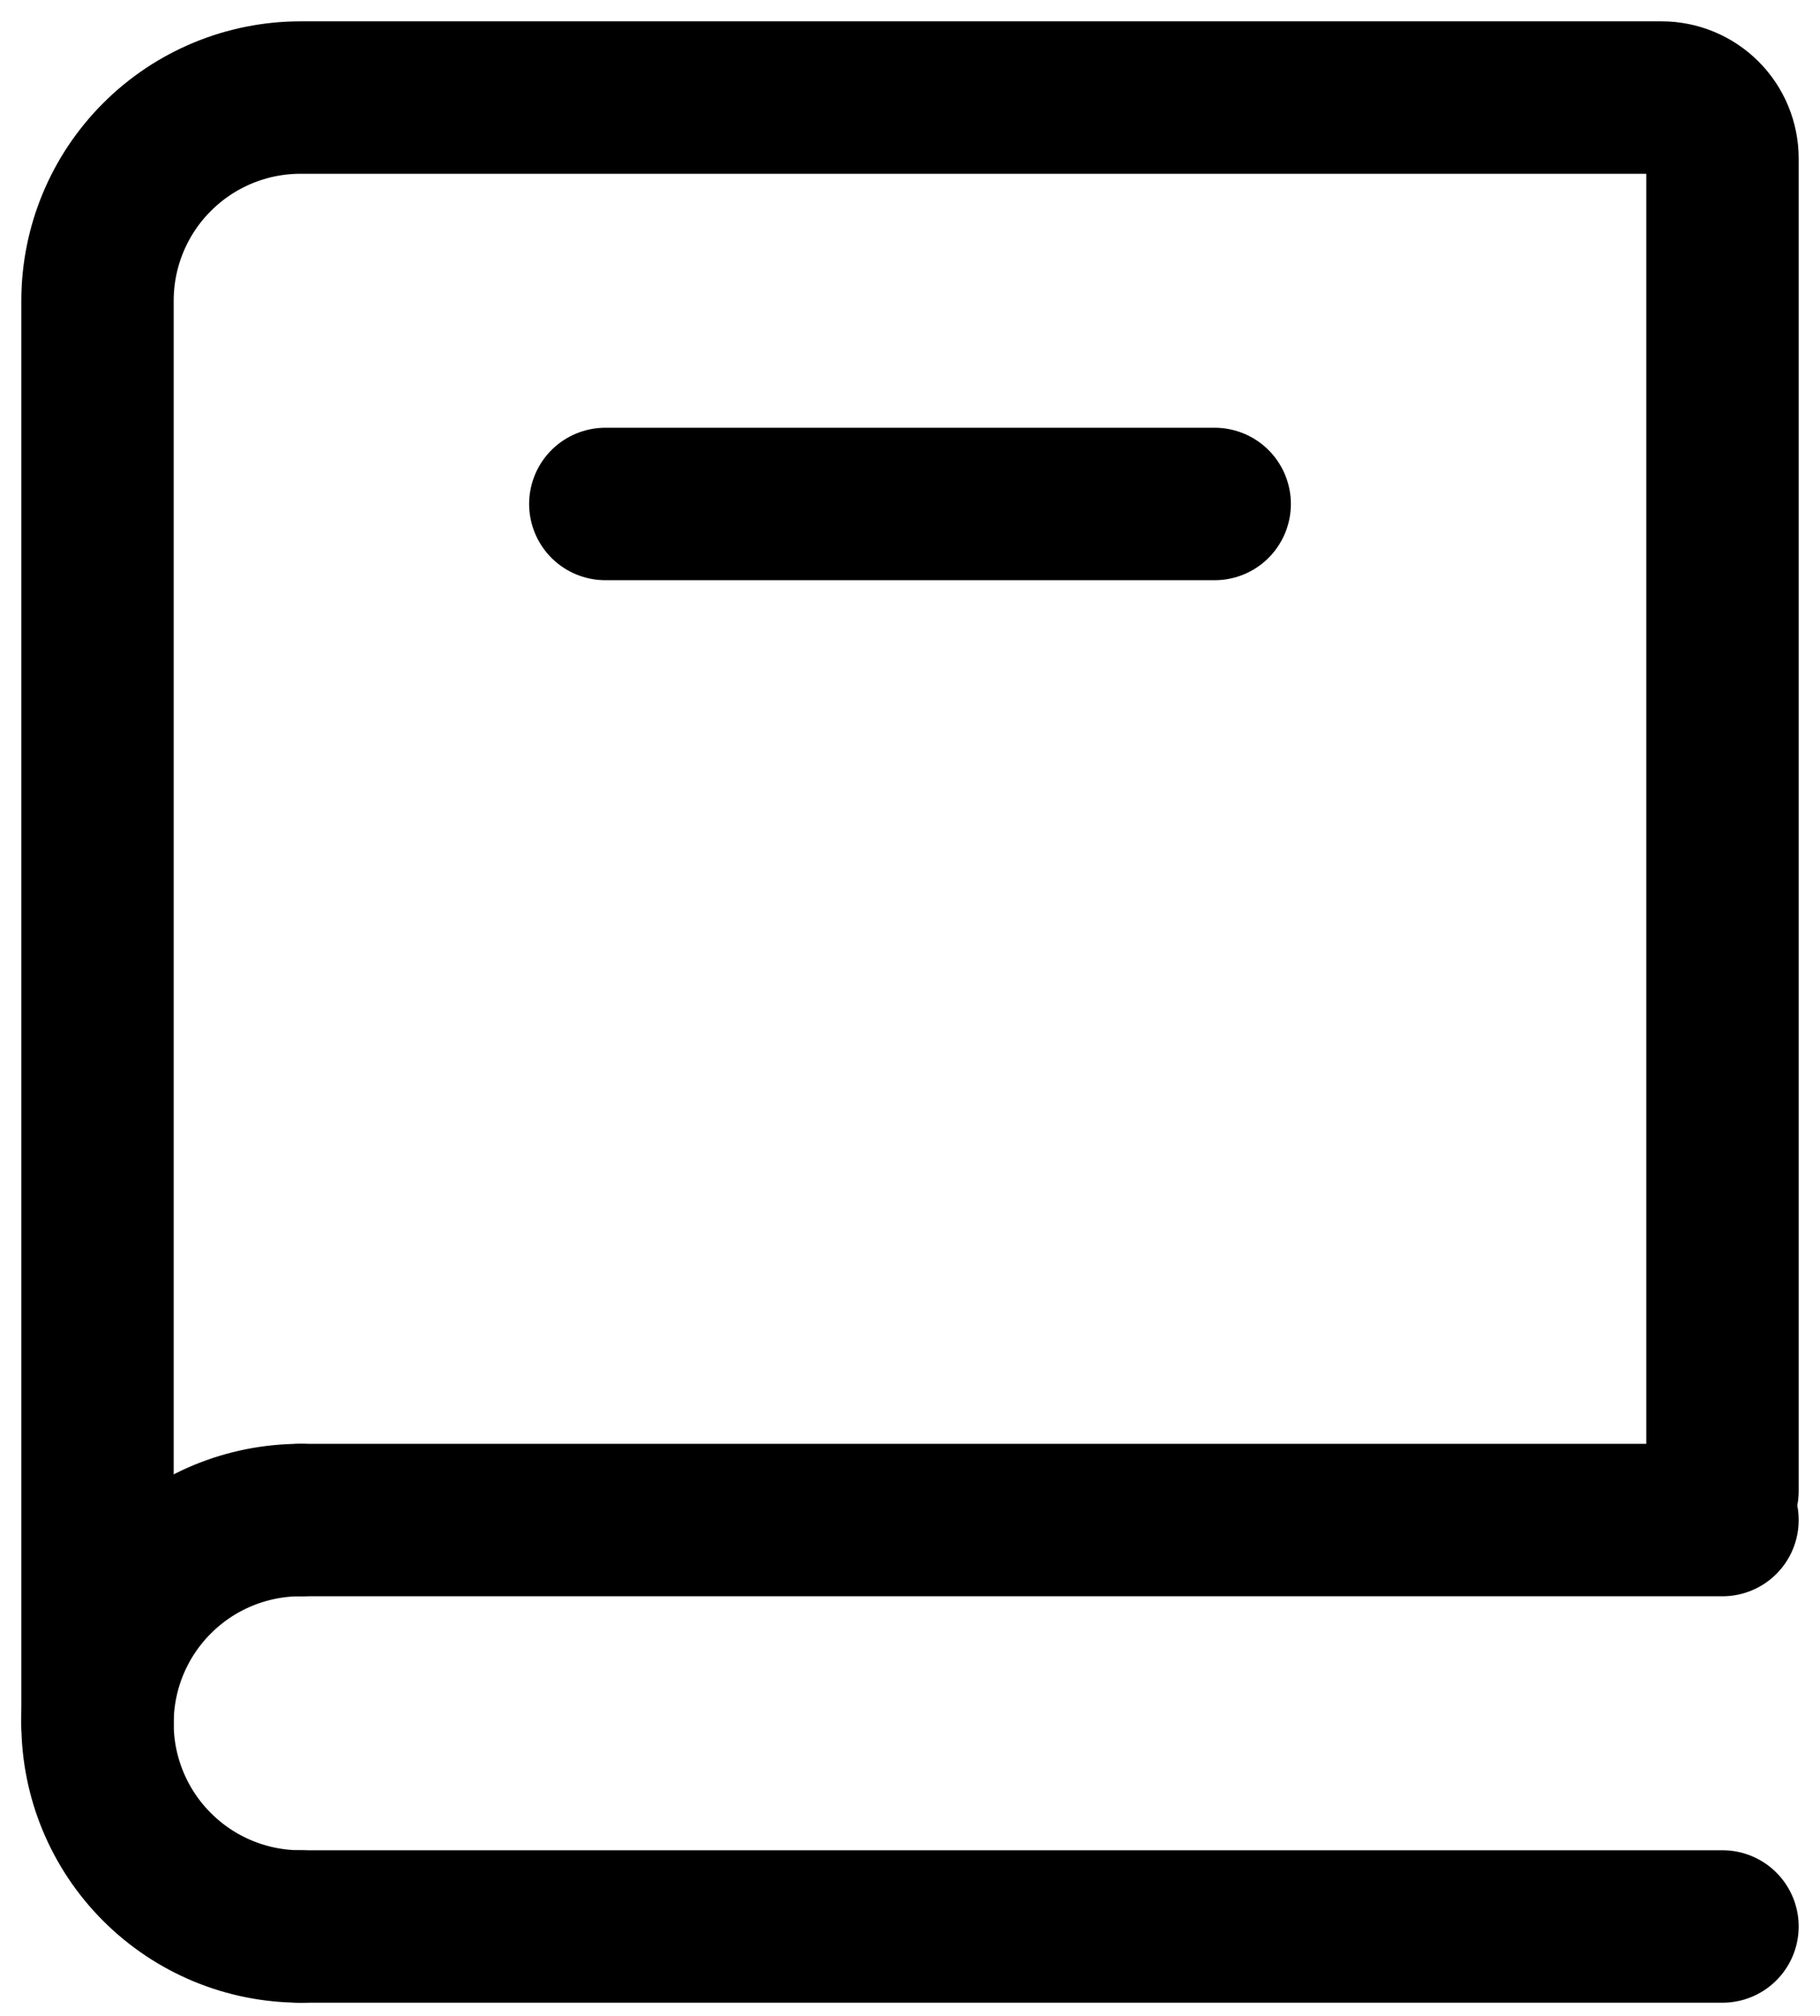 <svg width="56" height="62" viewBox="0 0 56 62" fill="none" xmlns="http://www.w3.org/2000/svg">
<path d="M3 53V9.25C3 7.592 3.658 6.003 4.831 4.831C6.003 3.658 7.592 3 9.25 3H51.125C51.622 3 52.099 3.198 52.451 3.549C52.803 3.901 53 4.378 53 4.875V45.856M9.25 46.75H53M9.25 59.25H53" stroke="black" stroke-width="4.688" stroke-linecap="round"/>
<path d="M9.25 59.25C7.592 59.25 6.003 58.592 4.831 57.419C3.658 56.247 3 54.658 3 53C3 51.342 3.658 49.753 4.831 48.581C6.003 47.408 7.592 46.75 9.25 46.75" stroke="black" stroke-width="4.688" stroke-linecap="round" stroke-linejoin="round"/>
<path d="M18.625 15.5H37.375" stroke="black" stroke-width="4.688" stroke-linecap="round"/>
</svg>
